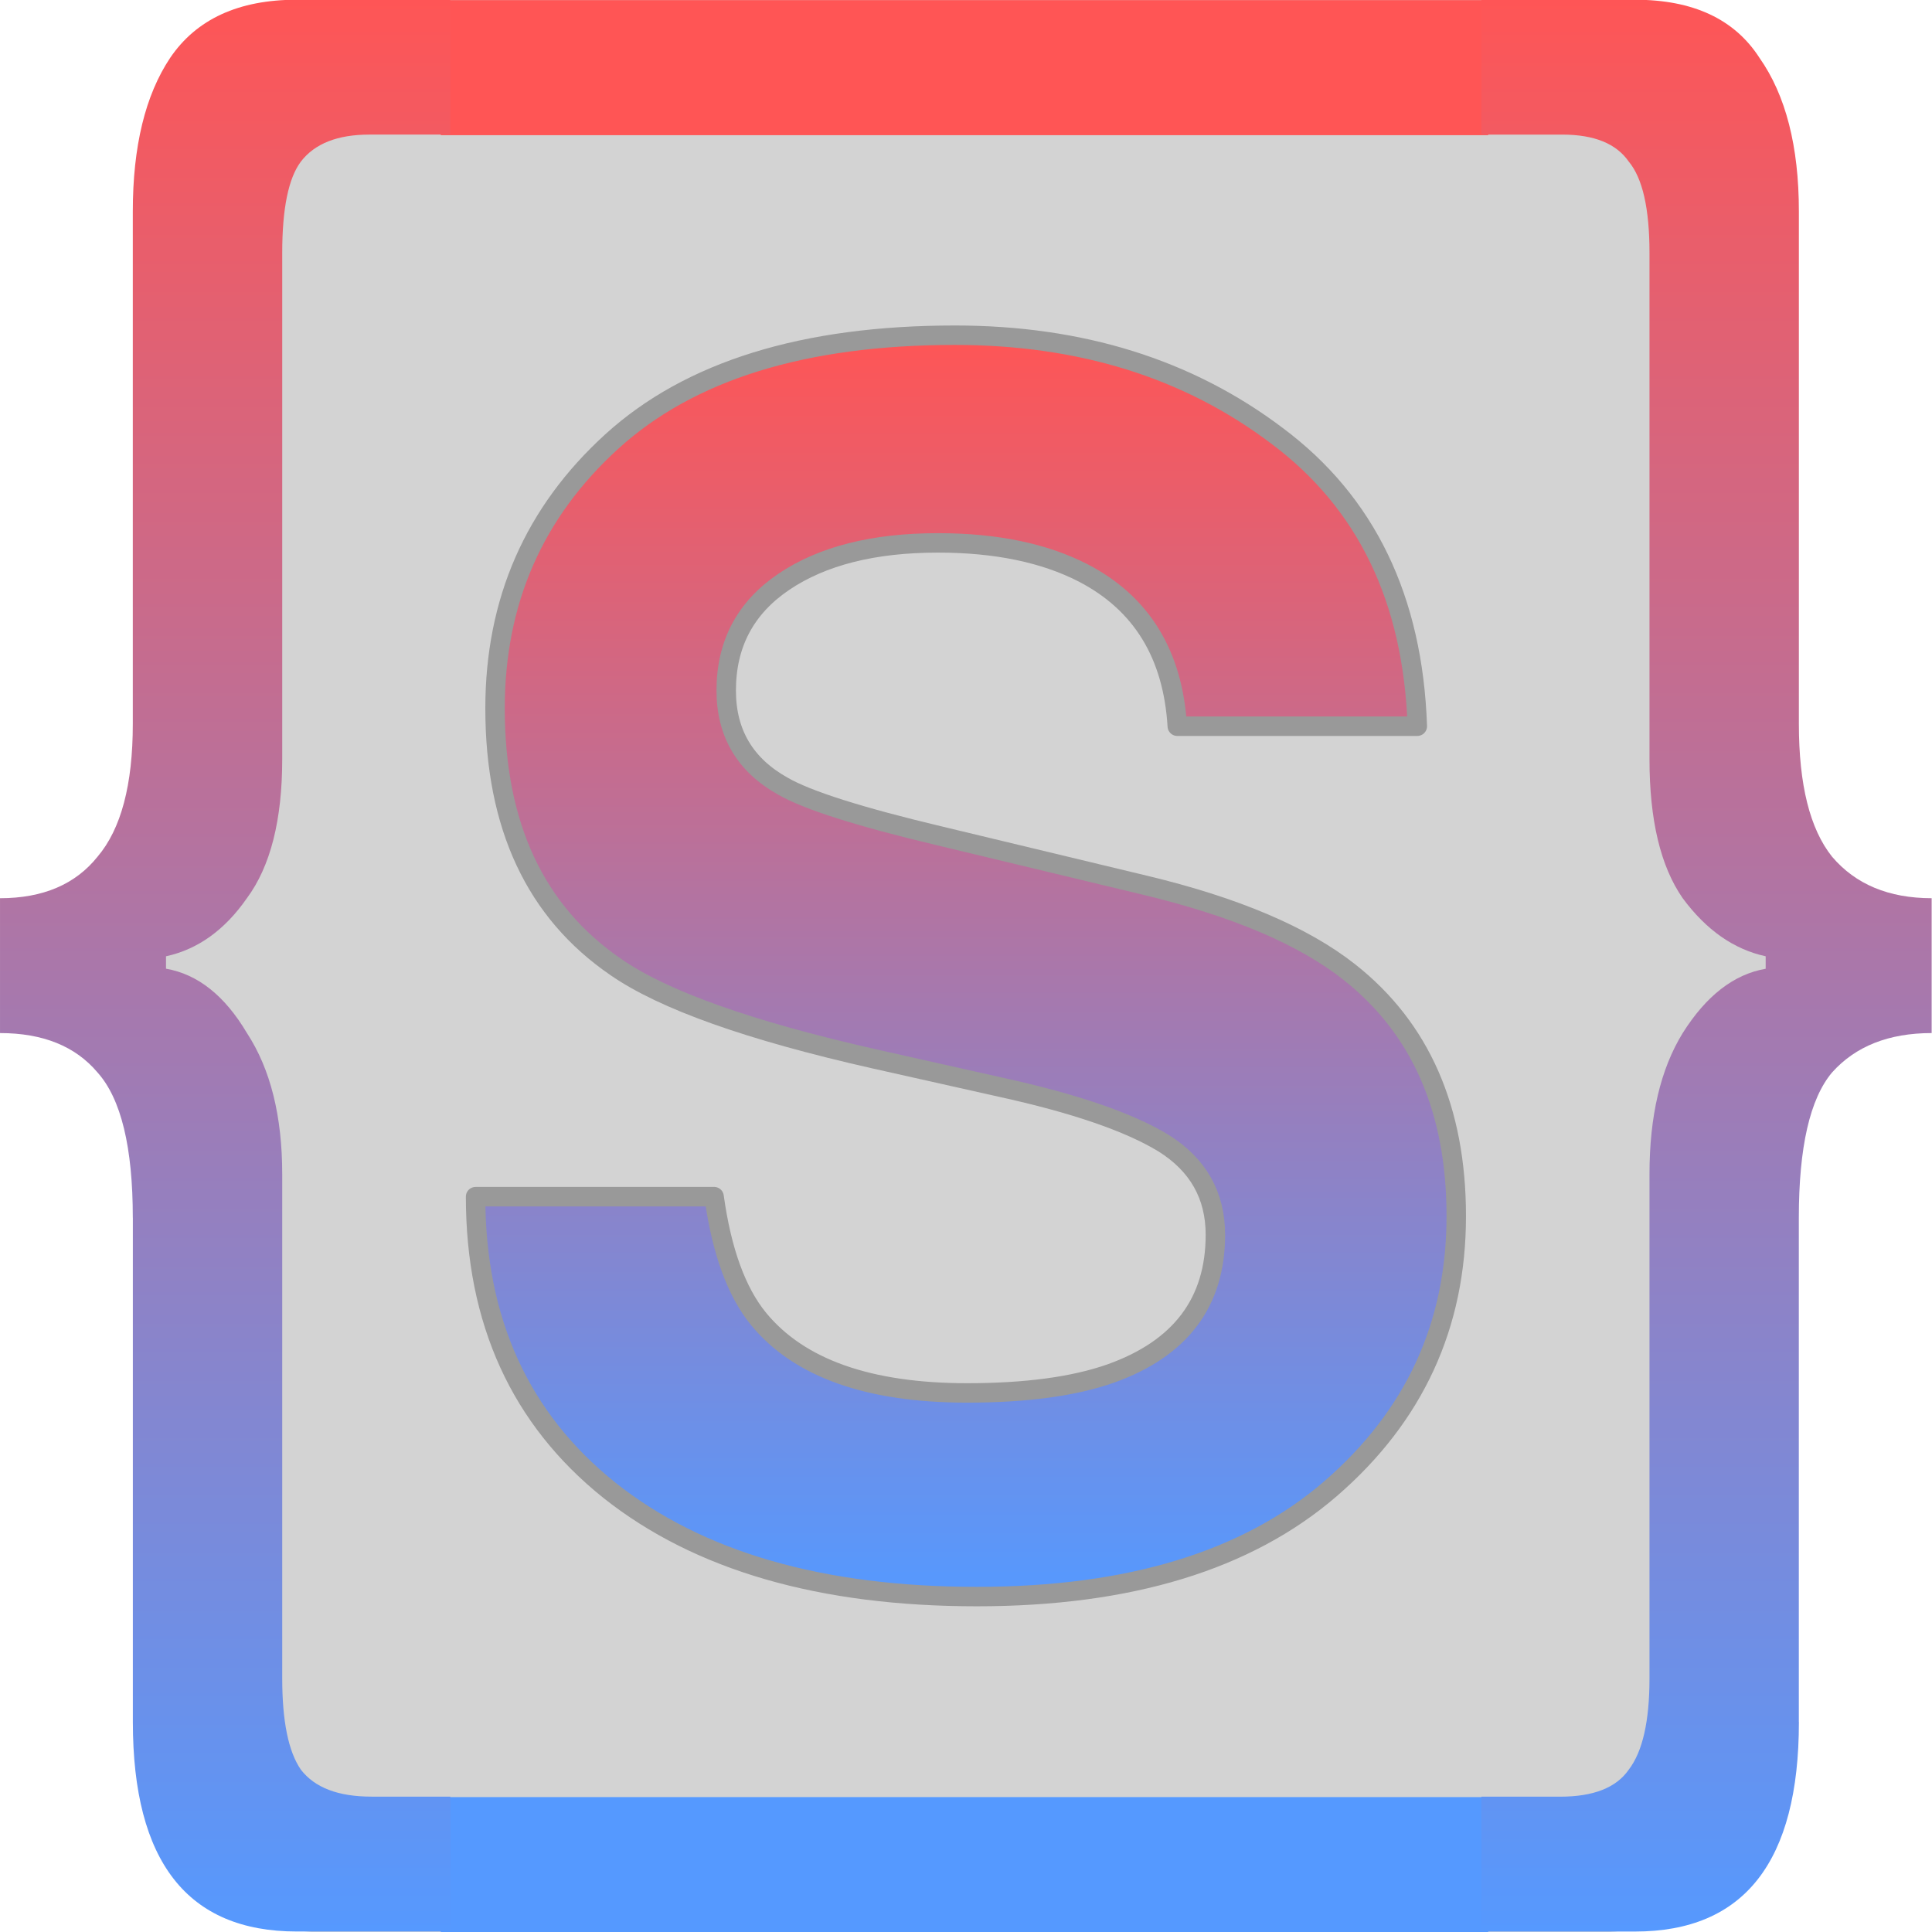 <?xml version="1.0" encoding="UTF-8" standalone="no"?>
<svg
   xmlns:dc="http://purl.org/dc/elements/1.1/"
   xmlns:cc="http://creativecommons.org/ns#"
   xmlns:rdf="http://www.w3.org/1999/02/22-rdf-syntax-ns#"
   xmlns:svg="http://www.w3.org/2000/svg"
   xmlns="http://www.w3.org/2000/svg"
   xmlns:sodipodi="http://sodipodi.sourceforge.net/DTD/sodipodi-0.dtd"
   xmlns:inkscape="http://www.inkscape.org/namespaces/inkscape"
   viewBox="0 0 135.467 135.467"
   width="512"
   height="512"
   version="1.1"
   id="Logo"
   sodipodi:docname="logo.svg"
   inkscape:version="0.92.2 (5c3e80d, 2017-08-06)">
  <sodipodi:namedview
     pagecolor="#ffffff"
     bordercolor="#666666"
     borderopacity="1"
     objecttolerance="10"
     gridtolerance="10"
     guidetolerance="10"
     inkscape:pageopacity="0"
     inkscape:pageshadow="2"
     inkscape:window-width="1920"
     inkscape:window-height="1030"
     id="namedview51"
     showgrid="false"
     inkscape:zoom="1"
     inkscape:cx="0.06297"
     inkscape:cy="306.67161"
     inkscape:window-x="-8"
     inkscape:window-y="-8"
     inkscape:window-maximized="1"
     inkscape:current-layer="S"
     inkscape:snap-grids="true"
     inkscape:snap-page="false" />
  <defs
     id="defs18">
    <linearGradient
       id="svg_3"
       x1="0.5"
       y1="1"
       x2="0.5"
       y2="0">
      <stop
         stop-color="#5599ff"
         offset="0"
         id="stop3" />
      <stop
         stop-color="#ff5555"
         offset="1"
         id="stop5" />
    </linearGradient>
    <linearGradient
       id="svg_4"
       x1="0.5"
       y1="1"
       x2="0.5"
       y2="0">
      <stop
         stop-color="#5599ff"
         offset="0"
         id="stop8" />
      <stop
         stop-color="#ff5555"
         offset="1"
         id="stop10" />
    </linearGradient>
    <linearGradient
       id="svg_5"
       y1="1"
       x1="0.5"
       x2="0.5">
      <stop
         stop-color="#5599ff"
         offset="0"
         id="stop13" />
      <stop
         stop-color="#ff5555"
         offset="1"
         id="stop15" />
    </linearGradient>
  </defs>
  <g
     inkscape:groupmode="layer"
     id="S"
     inkscape:label="S"
     style="display:inline">
    <g
       style="display:inline"
       display="inline"
       id="g25">
      <title
         id="title20">Layer S</title>
      <rect
         rx="12.45"
         y="-0.017"
         x="10.2"
         height="135.514"
         width="114.252"
         id="rect4561"
         style="fill:#444444;fill-opacity:0.235;stroke-width:0.307" />
      <g
         id="g4563"
         transform="matrix(1.171,0,0,1.171,-11.486,-38.759)"
         stroke-miterlimit="4"
         style="fill:#444444;stroke:#999999;stroke-width:1.164;stroke-linejoin:round;stroke-miterlimit:4">
        <path
           d="m 52.567,104.751 q 0.68,4.906 2.672,7.334 3.643,4.42 12.483,4.42 5.294,0 8.597,-1.163 6.265,-2.235 6.265,-8.306 0,-3.545 -3.108,-5.49 -3.11,-1.892 -9.763,-3.35 l -7.58,-1.7 q -11.17,-2.525 -15.445,-5.49 -7.237,-4.952 -7.237,-15.492 0,-9.617 6.993,-15.98 6.996,-6.363 20.547,-6.363 11.316,0 19.282,6.023 8.013,5.974 8.402,17.39 h -14.373 q -0.39,-6.46 -5.635,-9.18 -3.497,-1.798 -8.694,-1.798 -5.78,0 -9.23,2.33 -3.45,2.33 -3.45,6.51 0,3.836 3.4,5.73 2.187,1.263 9.327,2.963 l 12.337,2.963 q 8.11,1.943 12.24,5.197 6.41,5.05 6.41,14.62 0,9.81 -7.527,16.32 -7.48,6.46 -21.177,6.46 -13.988,0 -22.002,-6.363 -8.015,-6.412 -8.015,-17.583 h 14.28 z m 14.523,-51.68 z"
           id="path4565"
           stroke-miterlimit="4"
           inkscape:connector-curvature="0"
           style="fill:url(#svg_3);stroke-width:1.164;stroke-miterlimit:4" />
      </g>
    </g>
  </g>
  <g
     inkscape:groupmode="layer"
     id="Bottom Part of bracket"
     inkscape:label="Bottom Part of bracket"
     style="display:inline">
    <g
       style="display:inline"
       display="inline"
       id="g47">
      <title
         id="title44">Layer Bottom Part of bracket</title>
      <rect
         stroke-linejoin="null"
         stroke-linecap="null"
         x="30.907"
         y="126.008"
         width="73.442"
         height="9.47"
         id="svg_2"
         style="fill:#5599ff;stroke-width:1.164;stroke-dasharray:none" />
    </g>
  </g>
  <g
     inkscape:groupmode="layer"
     id="Top Part of bracket"
     inkscape:label="Top Part of bracket"
     style="display:inline">
    <g
       style="display:inline"
       display="inline"
       id="g42">
      <title
         id="title39">Layer Top Part of bracket</title>
      <rect
         stroke-linejoin="null"
         stroke-linecap="null"
         x="30.907"
         y="0.008"
         width="73.442"
         height="9.47"
         id="svg_6"
         style="fill:#ff5555;stroke-width:1.164;stroke-dasharray:none" />
    </g>
  </g>
  <g
     inkscape:groupmode="layer"
     id="Right Bracket"
     inkscape:label="Right Bracket"
     style="display:inline">
    <g
       style="display:inline"
       display="inline"
       id="g31">
      <title
         id="title27">Layer Right Bracket</title>
      <g
         id="g4571"
         transform="matrix(1.611,0,0,1.611,-82.983,-139.418)"
         style="fill:#ff5555">
        <path
           d="m 129.806,161.488 q 0,9.122 -7.135,9.122 h -6.683 v -5.87 h 3.432 q 2.167,0 2.98,-1.175 0.903,-1.174 0.903,-3.973 v -21.946 q 0,-3.793 1.445,-6.14 1.535,-2.44 3.612,-2.8 v -0.543 q -2.077,-0.45 -3.612,-2.528 -1.445,-2.078 -1.445,-6.05 v -22.037 q 0,-2.89 -0.903,-3.974 -0.813,-1.174 -2.89,-1.174 h -3.522 v -5.87 h 6.683 q 3.793,0 5.42,2.53 1.714,2.437 1.714,6.682 v 22.308 q 0,3.972 1.444,5.778 1.536,1.807 4.335,1.807 v 5.87 q -2.8,0 -4.336,1.716 -1.445,1.717 -1.445,6.323 v 21.945 z"
           id="path4573"
           inkscape:connector-curvature="0"
           style="fill:url(#svg_5);stroke-width:1.164" />
      </g>
    </g>
  </g>
  <g
     inkscape:groupmode="layer"
     id="Left Bracket"
     inkscape:label="Left Bracket"
     style="display:inline">
    <g
       style="display:inline"
       display="inline"
       id="g37">
      <title
         id="title33">Layer Left Bracket</title>
      <g
         id="g4567"
         transform="matrix(1.611,0,0,1.611,0.265,-139.419)"
         style="fill:#5599ff">
        <path
           d="m 5.616,139.543 q 0,-4.606 -1.535,-6.322 -1.445,-1.715 -4.245,-1.715 v -5.87 q 2.8,0 4.245,-1.807 1.535,-1.806 1.535,-5.78 v -22.306 q 0,-4.245 1.626,-6.683 1.716,-2.53 5.51,-2.53 h 6.682 v 5.87 h -3.522 q -2.077,0 -2.98,1.174 -0.813,1.084 -0.813,3.974 v 22.036 q 0,3.974 -1.536,6.05 -1.445,2.078 -3.522,2.53 v 0.54 q 2.077,0.362 3.522,2.8 1.536,2.35 1.536,6.142 v 21.946 q 0,2.8 0.812,3.973 0.904,1.174 3.07,1.174 h 3.435 v 5.87 h -6.683 q -7.135,0 -7.135,-9.122 v -21.945 z"
           id="path4569"
           inkscape:connector-curvature="0"
           style="fill:url(#svg_4);stroke-width:1.164" />
      </g>
    </g>
  </g>
</svg>
